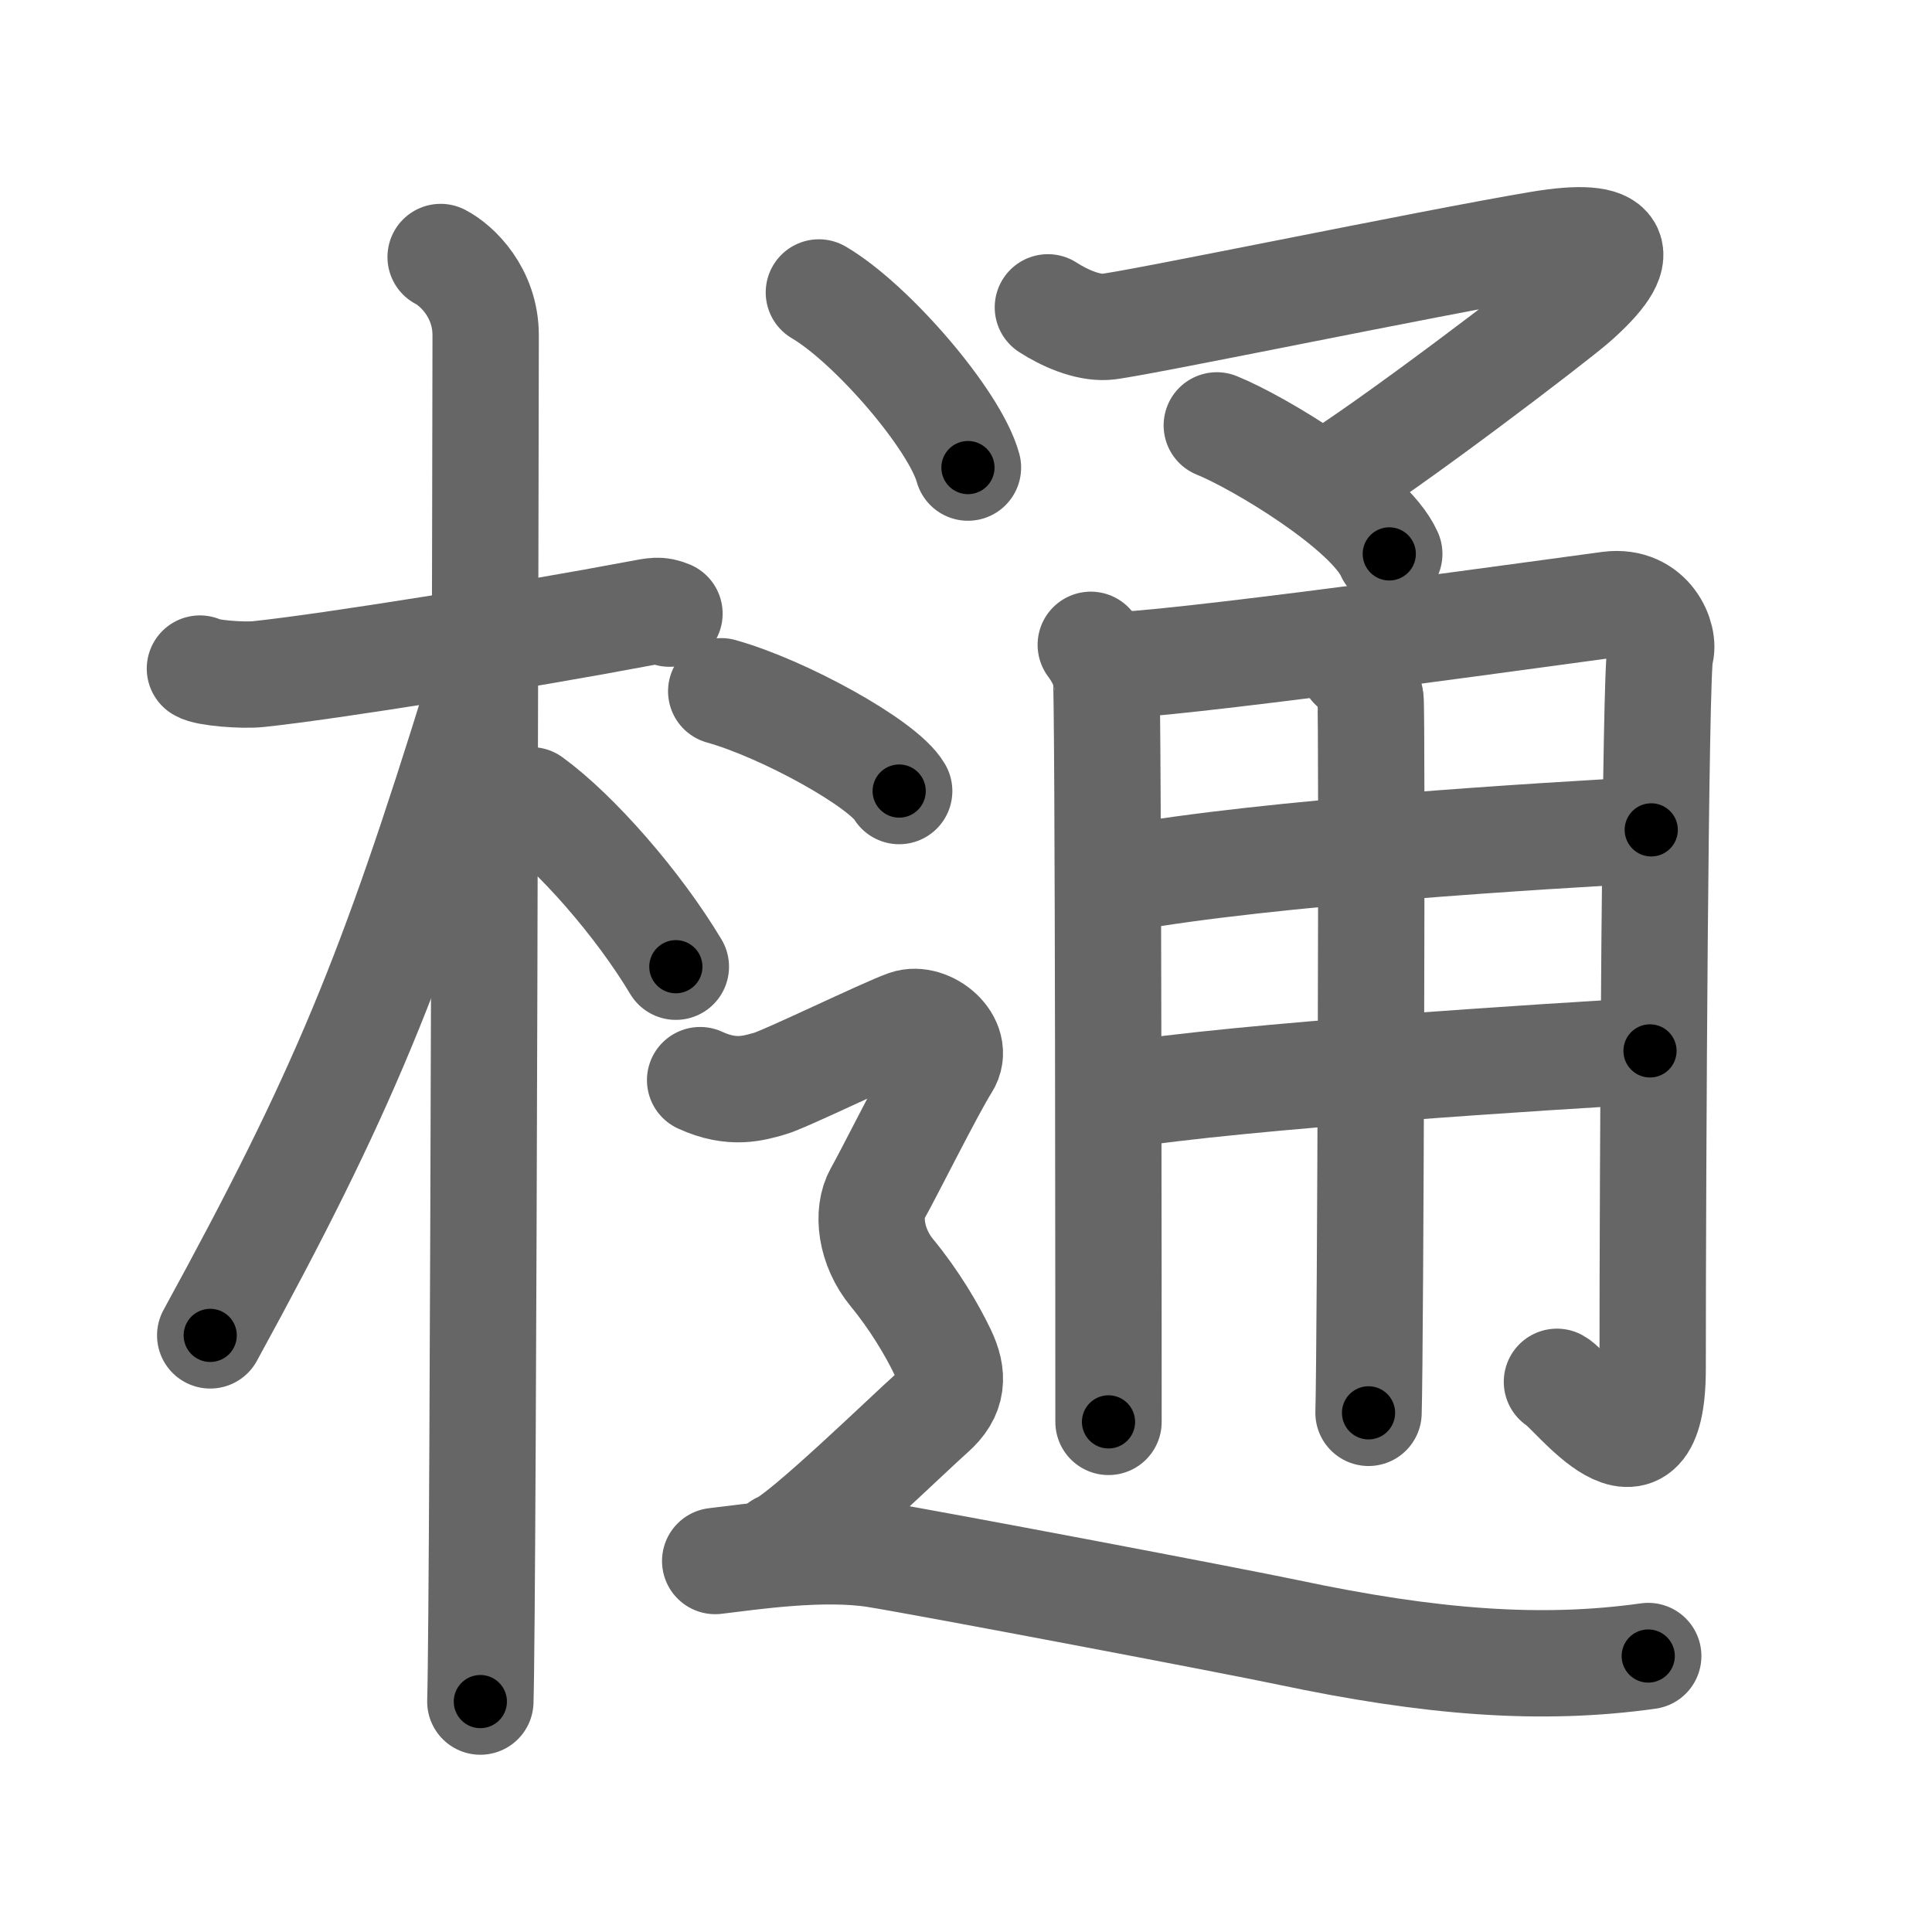 <svg xmlns="http://www.w3.org/2000/svg" viewBox="0 0 109 109" id="6a0b"><g fill="none" stroke="#666" stroke-width="6" stroke-linecap="round" stroke-linejoin="round"><g><g><path d="M11.28,37.72c0.35,0.24,2.39,0.41,3.31,0.31c3.94-0.41,15.12-2.21,21.45-3.41c0.92-0.17,1.15-0.24,1.73,0" /><path d="M24.86,14.5c0.91,0.47,2.54,2,2.54,4.42c0,0.95-0.12,71.25-0.3,77.08" /><path d="M26.94,39.28c-4.86,15.69-7.56,22.32-15.08,36.06" /><path d="M29.97,45.15c2.53,1.84,6.03,5.83,8.16,9.39" /></g><g><g><g><path d="M59.12,17.34c0.93,0.6,2.2,1.16,3.26,1.1c1.21-0.06,18.31-3.62,24.45-4.65C91.5,13,92,14.25,88.84,17.03c-1.2,1.05-10.59,8.22-14.2,10.4" /><path d="M68.65,24c2.4,0.97,8.6,4.71,9.73,7.25" /></g><g><path d="M61.54,36.38c0.43,0.58,0.72,1.16,0.86,1.74c0.14,0.58,0.14,40.79,0.14,42.1" /><path d="M63.26,37.52c4.83-0.24,26.25-3.25,27.54-3.41c2.3-0.29,3.16,1.89,2.87,2.76c-0.28,0.84-0.43,28.56-0.43,40.34c0,7.54-4.49,1.25-5.4,0.75" /><path d="M63.26,49.58c8.35-1.51,23.99-2.44,29.9-2.76" /><path d="M63.06,61.83c6.69-1.11,24.72-2.25,30.03-2.54" /><path d="M76.3,37.6c0.57,0.28,0.91,1.26,1.02,1.82c0.11,0.56,0,36.79-0.11,40.29" /></g></g><g><path d="M46.2,16.5c2.97,1.74,7.66,7.17,8.41,9.88" /><path d="M40.69,39c3.54,0.99,9.15,4.09,10.04,5.63" /><path d="M39.5,60.94c1.84,0.85,3.06,0.43,3.88,0.21c0.82-0.21,6.53-2.99,7.76-3.42c1.22-0.43,3.06,1.07,2.25,2.35c-0.82,1.28-3.27,6.19-3.88,7.26c-0.61,1.07-0.41,2.99,0.82,4.48s2.25,3.2,2.86,4.48c0.61,1.28,0.61,2.35-0.61,3.42c-1.22,1.07-7.35,7.04-8.57,7.47" /><path d="M40.35,88.07c2.02-0.24,6.06-0.85,9.08-0.37c3.03,0.49,20.23,3.76,23.21,4.39c8.07,1.71,14.3,2.19,20.35,1.34" /></g></g></g></g><g fill="none" stroke="#000" stroke-width="3" stroke-linecap="round" stroke-linejoin="round"><path d="M11.28,37.72c0.35,0.24,2.39,0.41,3.31,0.31c3.94-0.41,15.12-2.21,21.45-3.41c0.92-0.17,1.15-0.24,1.73,0" stroke-dasharray="26.837" stroke-dashoffset="26.837"><animate attributeName="stroke-dashoffset" values="26.837;26.837;0" dur="0.268s" fill="freeze" begin="0s;6a0b.click" /></path><path d="M24.86,14.5c0.91,0.47,2.54,2,2.54,4.42c0,0.95-0.12,71.25-0.3,77.08" stroke-dasharray="82.422" stroke-dashoffset="82.422"><animate attributeName="stroke-dashoffset" values="82.422" fill="freeze" begin="6a0b.click" /><animate attributeName="stroke-dashoffset" values="82.422;82.422;0" keyTimes="0;0.302;1" dur="0.888s" fill="freeze" begin="0s;6a0b.click" /></path><path d="M26.94,39.28c-4.86,15.69-7.56,22.32-15.08,36.06" stroke-dasharray="39.178" stroke-dashoffset="39.178"><animate attributeName="stroke-dashoffset" values="39.178" fill="freeze" begin="6a0b.click" /><animate attributeName="stroke-dashoffset" values="39.178;39.178;0" keyTimes="0;0.694;1" dur="1.28s" fill="freeze" begin="0s;6a0b.click" /></path><path d="M29.97,45.15c2.53,1.84,6.03,5.83,8.16,9.39" stroke-dasharray="12.507" stroke-dashoffset="12.507"><animate attributeName="stroke-dashoffset" values="12.507" fill="freeze" begin="6a0b.click" /><animate attributeName="stroke-dashoffset" values="12.507;12.507;0" keyTimes="0;0.837;1" dur="1.53s" fill="freeze" begin="0s;6a0b.click" /></path><path d="M59.12,17.34c0.93,0.6,2.2,1.16,3.26,1.1c1.21-0.06,18.31-3.62,24.45-4.65C91.5,13,92,14.25,88.84,17.03c-1.2,1.05-10.59,8.22-14.2,10.4" stroke-dasharray="53.809" stroke-dashoffset="53.809"><animate attributeName="stroke-dashoffset" values="53.809" fill="freeze" begin="6a0b.click" /><animate attributeName="stroke-dashoffset" values="53.809;53.809;0" keyTimes="0;0.74;1" dur="2.068s" fill="freeze" begin="0s;6a0b.click" /></path><path d="M68.65,24c2.4,0.97,8.6,4.71,9.73,7.25" stroke-dasharray="12.297" stroke-dashoffset="12.297"><animate attributeName="stroke-dashoffset" values="12.297" fill="freeze" begin="6a0b.click" /><animate attributeName="stroke-dashoffset" values="12.297;12.297;0" keyTimes="0;0.894;1" dur="2.314s" fill="freeze" begin="0s;6a0b.click" /></path><path d="M61.54,36.38c0.43,0.58,0.72,1.16,0.86,1.74c0.14,0.58,0.14,40.79,0.14,42.1" stroke-dasharray="44.056" stroke-dashoffset="44.056"><animate attributeName="stroke-dashoffset" values="44.056" fill="freeze" begin="6a0b.click" /><animate attributeName="stroke-dashoffset" values="44.056;44.056;0" keyTimes="0;0.84;1" dur="2.755s" fill="freeze" begin="0s;6a0b.click" /></path><path d="M63.26,37.52c4.83-0.24,26.25-3.25,27.54-3.41c2.3-0.29,3.16,1.89,2.87,2.76c-0.28,0.84-0.43,28.56-0.43,40.34c0,7.54-4.49,1.25-5.4,0.75" stroke-dasharray="82.089" stroke-dashoffset="82.089"><animate attributeName="stroke-dashoffset" values="82.089" fill="freeze" begin="6a0b.click" /><animate attributeName="stroke-dashoffset" values="82.089;82.089;0" keyTimes="0;0.817;1" dur="3.372s" fill="freeze" begin="0s;6a0b.click" /></path><path d="M63.26,49.58c8.35-1.51,23.99-2.44,29.9-2.76" stroke-dasharray="30.043" stroke-dashoffset="30.043"><animate attributeName="stroke-dashoffset" values="30.043" fill="freeze" begin="6a0b.click" /><animate attributeName="stroke-dashoffset" values="30.043;30.043;0" keyTimes="0;0.918;1" dur="3.672s" fill="freeze" begin="0s;6a0b.click" /></path><path d="M63.06,61.83c6.69-1.11,24.72-2.25,30.03-2.54" stroke-dasharray="30.147" stroke-dashoffset="30.147"><animate attributeName="stroke-dashoffset" values="30.147" fill="freeze" begin="6a0b.click" /><animate attributeName="stroke-dashoffset" values="30.147;30.147;0" keyTimes="0;0.924;1" dur="3.973s" fill="freeze" begin="0s;6a0b.click" /></path><path d="M76.3,37.6c0.57,0.28,0.91,1.26,1.02,1.82c0.11,0.56,0,36.79-0.11,40.29" stroke-dasharray="42.438" stroke-dashoffset="42.438"><animate attributeName="stroke-dashoffset" values="42.438" fill="freeze" begin="6a0b.click" /><animate attributeName="stroke-dashoffset" values="42.438;42.438;0" keyTimes="0;0.904;1" dur="4.397s" fill="freeze" begin="0s;6a0b.click" /></path><path d="M46.2,16.5c2.97,1.74,7.66,7.17,8.41,9.88" stroke-dasharray="13.157" stroke-dashoffset="13.157"><animate attributeName="stroke-dashoffset" values="13.157" fill="freeze" begin="6a0b.click" /><animate attributeName="stroke-dashoffset" values="13.157;13.157;0" keyTimes="0;0.944;1" dur="4.66s" fill="freeze" begin="0s;6a0b.click" /></path><path d="M40.69,39c3.54,0.99,9.15,4.09,10.04,5.63" stroke-dasharray="11.641" stroke-dashoffset="11.641"><animate attributeName="stroke-dashoffset" values="11.641" fill="freeze" begin="6a0b.click" /><animate attributeName="stroke-dashoffset" values="11.641;11.641;0" keyTimes="0;0.952;1" dur="4.893s" fill="freeze" begin="0s;6a0b.click" /></path><path d="M39.5,60.94c1.84,0.85,3.06,0.43,3.88,0.21c0.82-0.21,6.53-2.99,7.76-3.42c1.22-0.43,3.06,1.07,2.25,2.35c-0.82,1.28-3.27,6.19-3.88,7.26c-0.61,1.07-0.41,2.99,0.82,4.48s2.25,3.2,2.86,4.48c0.61,1.28,0.61,2.35-0.61,3.42c-1.22,1.07-7.35,7.04-8.57,7.47" stroke-dasharray="50.113" stroke-dashoffset="50.113"><animate attributeName="stroke-dashoffset" values="50.113" fill="freeze" begin="6a0b.click" /><animate attributeName="stroke-dashoffset" values="50.113;50.113;0" keyTimes="0;0.907;1" dur="5.394s" fill="freeze" begin="0s;6a0b.click" /></path><path d="M40.35,88.07c2.02-0.24,6.06-0.85,9.08-0.37c3.03,0.49,20.23,3.76,23.21,4.39c8.07,1.71,14.3,2.19,20.35,1.34" stroke-dasharray="53.241" stroke-dashoffset="53.241"><animate attributeName="stroke-dashoffset" values="53.241" fill="freeze" begin="6a0b.click" /><animate attributeName="stroke-dashoffset" values="53.241;53.241;0" keyTimes="0;0.91;1" dur="5.926s" fill="freeze" begin="0s;6a0b.click" /></path></g></svg>